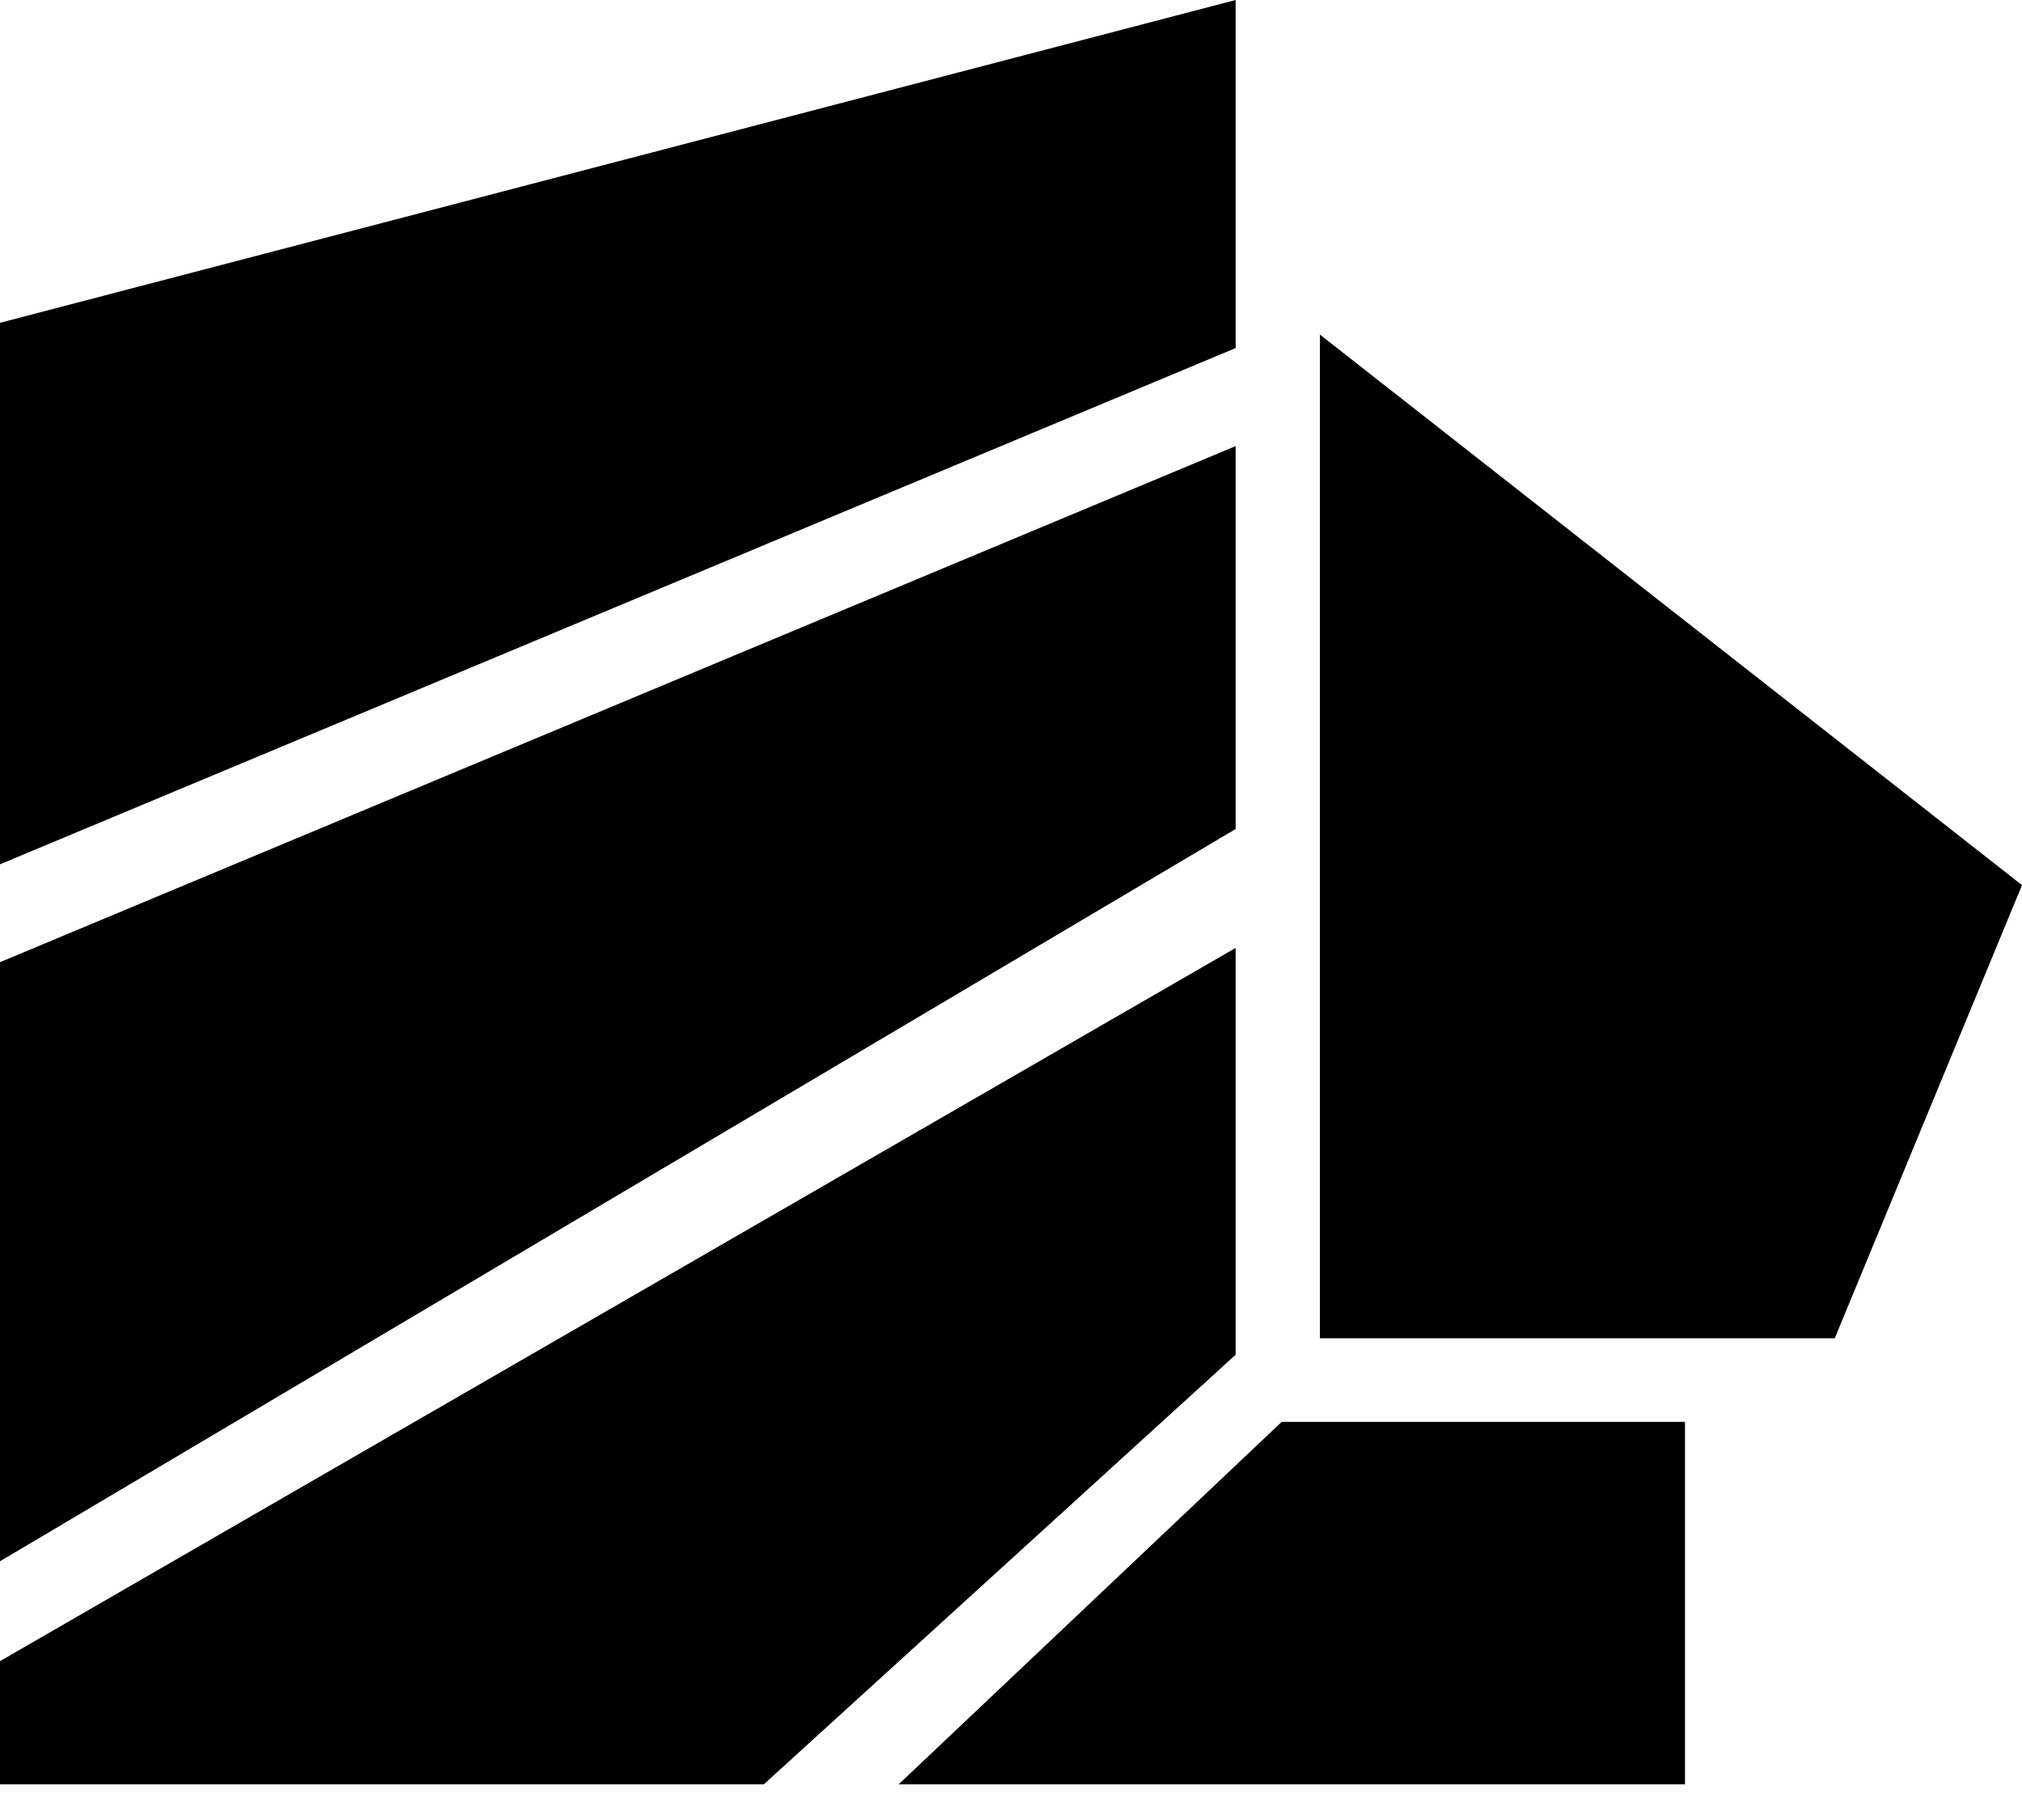 <svg width="40" height="36" viewBox="0 0 40 36" fill="white" xmlns="http://www.w3.org/2000/svg">
<path fill-rule="evenodd" clip-rule="evenodd" d="M26.111 6.618L40 17.508L36.296 26.471H26.111V6.618Z" fill="#white"/>
<path fill-rule="evenodd" clip-rule="evenodd" d="M24.444 0L0 6.385V17.096L24.444 6.885V0Z" fill="#white"/>
<path fill-rule="evenodd" clip-rule="evenodd" d="M24.444 8.824L0 19.032V30.882L24.444 16.398V8.824Z" fill="#white"/>
<path fill-rule="evenodd" clip-rule="evenodd" d="M17.778 35.294H33.333V28.125H25.355L17.778 35.294Z" fill="#white"/>
<path fill-rule="evenodd" clip-rule="evenodd" d="M24.444 18.75L0 32.858V35.294H15.111L24.444 26.797V18.75Z" fill="#white"/>
</svg>
